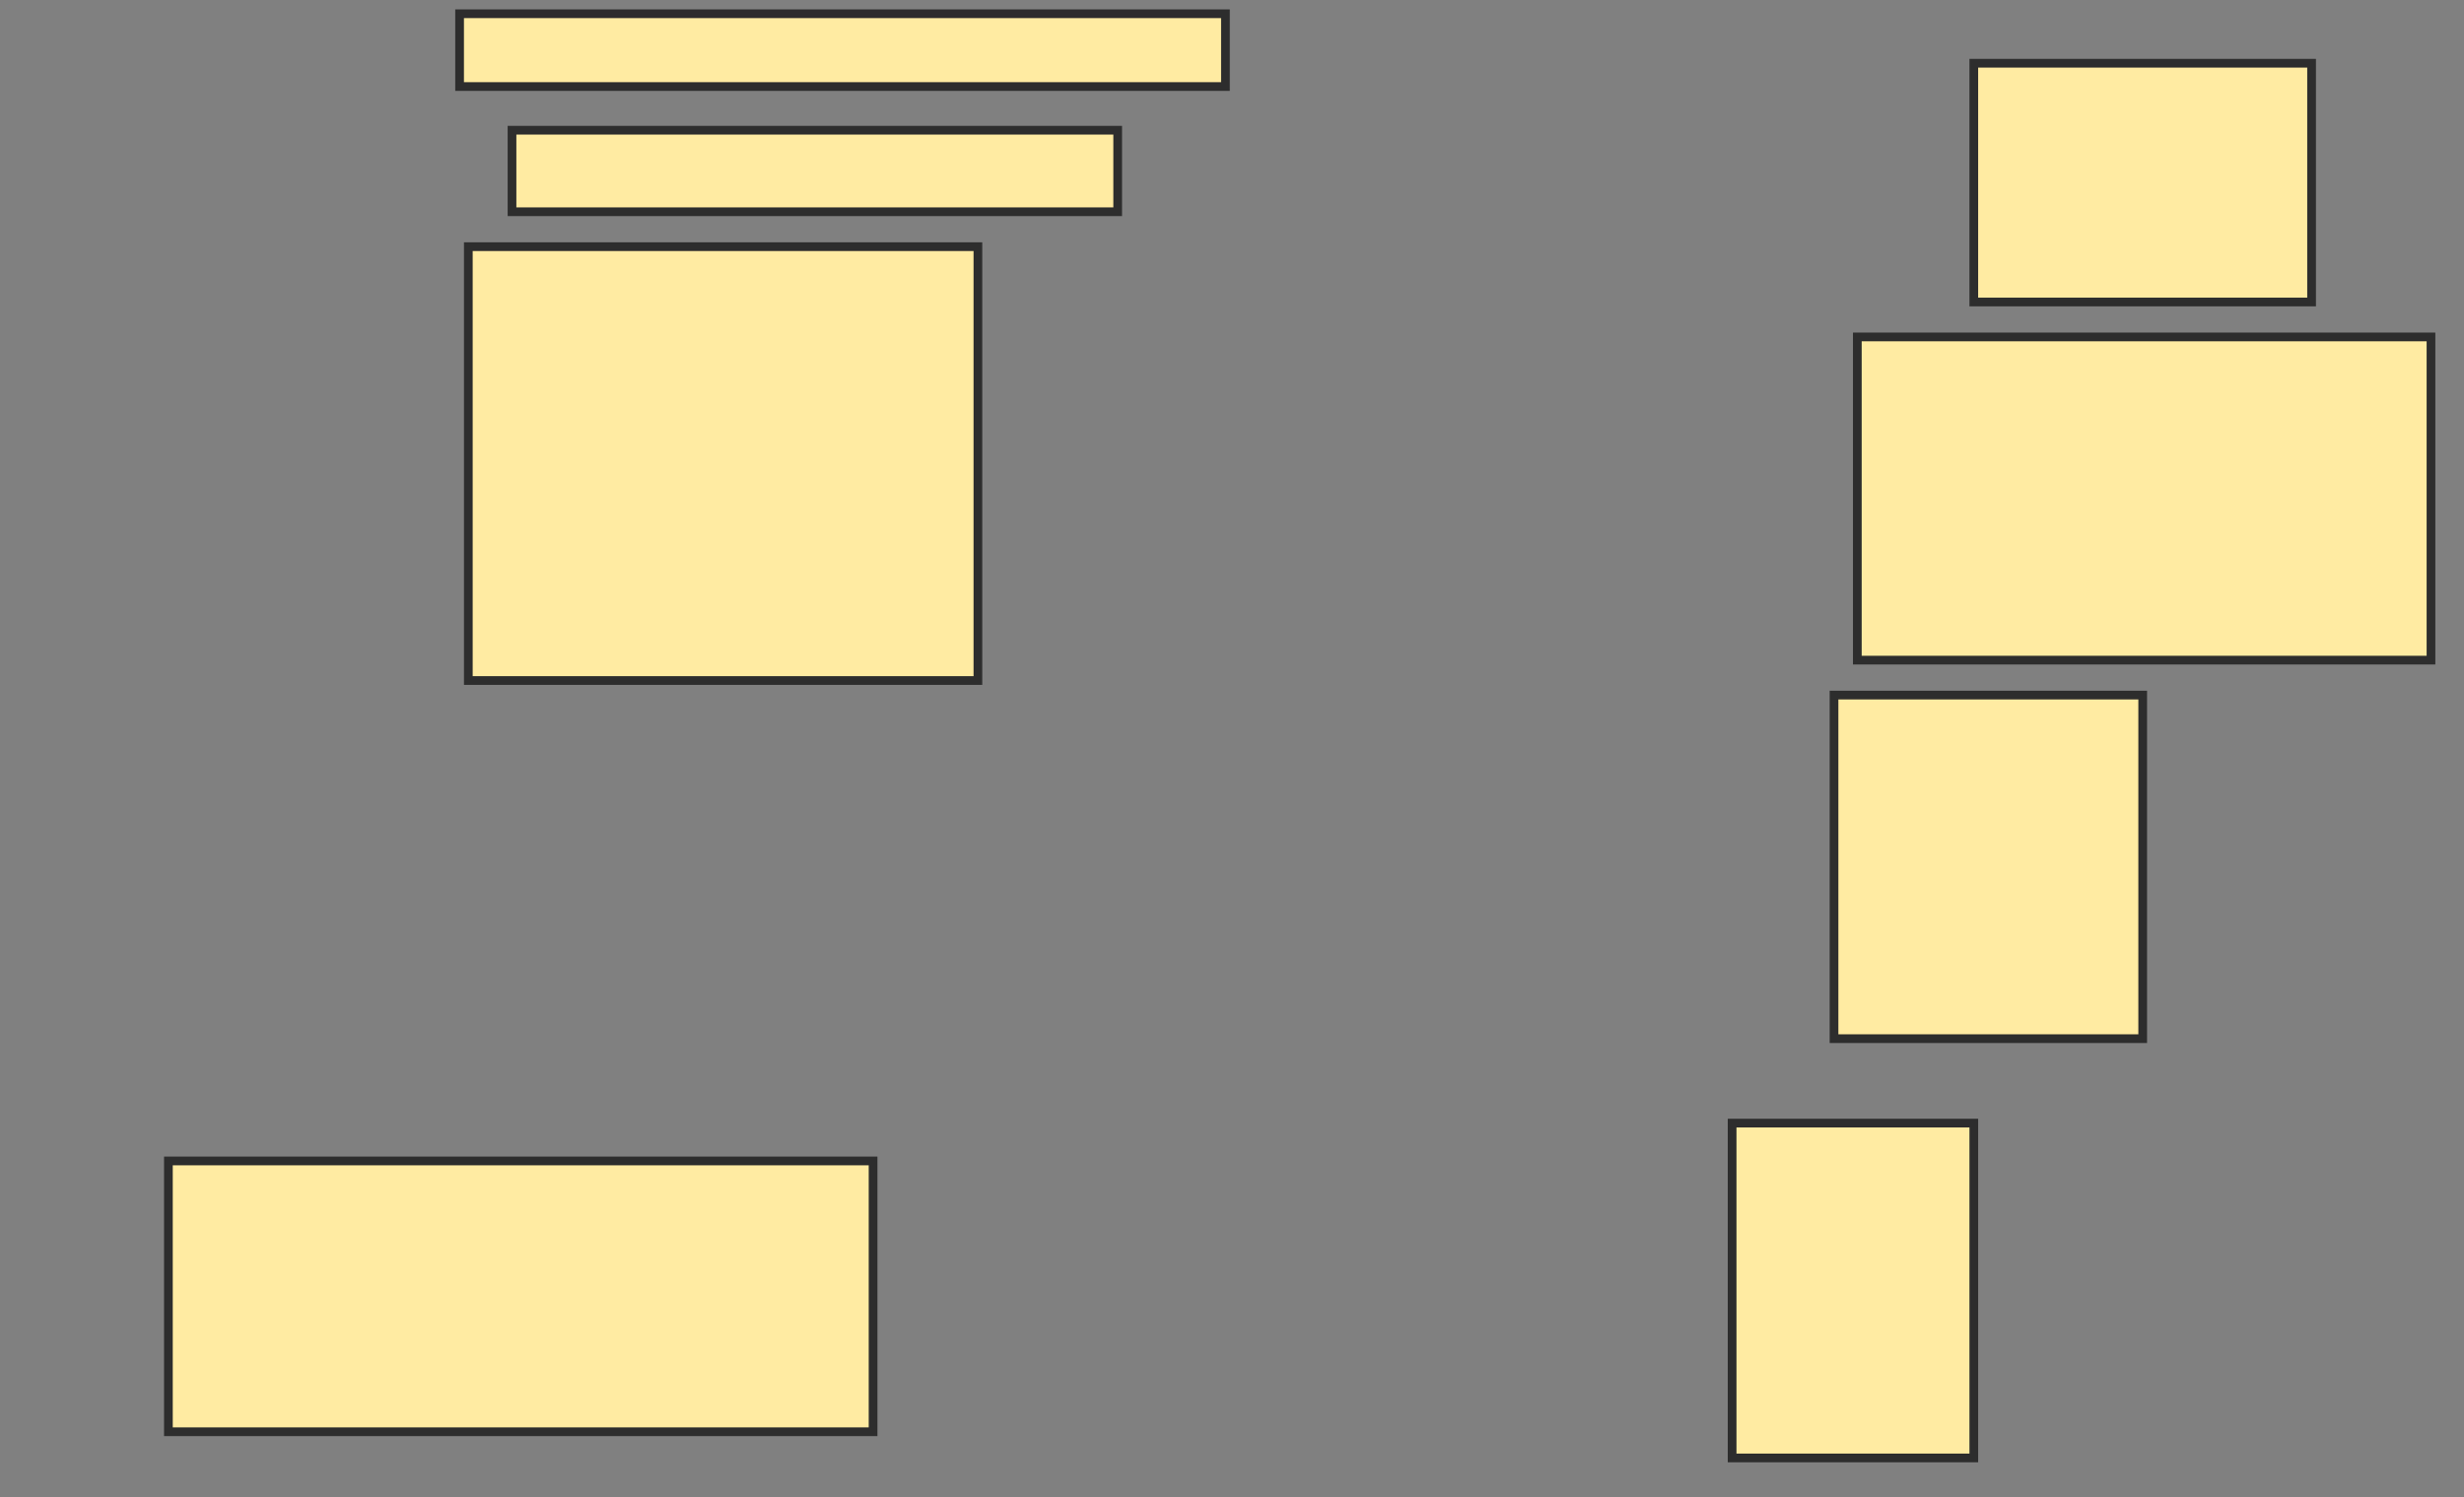 <svg xmlns="http://www.w3.org/2000/svg" width="283" height="172">
 <rect width="100%" height="100%" fill="#808080" stroke="none"/>
 <!-- Created with Image Occlusion Enhanced -->
 <g>
  <title>Labels</title>
 </g>
 <g>
  <title>Masks</title>
  <rect id="7fb6be7dd48f4348963c7442115a30fc-ao-1" height="8.361" width="87.96" y="1.579" x="52.786" stroke="#2D2D2D" fill="#FFEBA2"/>
  <rect id="7fb6be7dd48f4348963c7442115a30fc-ao-2" height="9.365" width="69.565" y="14.957" x="58.806" stroke="#2D2D2D" fill="#FFEBA2"/>
  <rect id="7fb6be7dd48f4348963c7442115a30fc-ao-3" height="49.833" width="58.528" y="28.334" x="53.789" stroke="#2D2D2D" fill="#FFEBA2"/>
  
  <rect id="7fb6be7dd48f4348963c7442115a30fc-ao-5" height="31.104" width="80.936" y="133.351" x="19.341" stroke="#2D2D2D" fill="#FFEBA2"/>
  <rect id="7fb6be7dd48f4348963c7442115a30fc-ao-6" height="38.462" width="27.759" y="129.003" x="198.94" stroke="#2D2D2D" fill="#FFEBA2"/>
  <rect id="7fb6be7dd48f4348963c7442115a30fc-ao-7" height="39.465" width="35.452" y="79.839" x="210.645" stroke="#2D2D2D" fill="#FFEBA2"/>
  <rect id="7fb6be7dd48f4348963c7442115a30fc-ao-8" height="37.124" width="65.886" y="38.702" x="213.321" stroke="#2D2D2D" fill="#FFEBA2"/>
  <rect id="7fb6be7dd48f4348963c7442115a30fc-ao-9" height="27.425" width="38.796" y="7.264" x="226.699" stroke="#2D2D2D" fill="#FFEBA2"/>
 </g>
</svg>